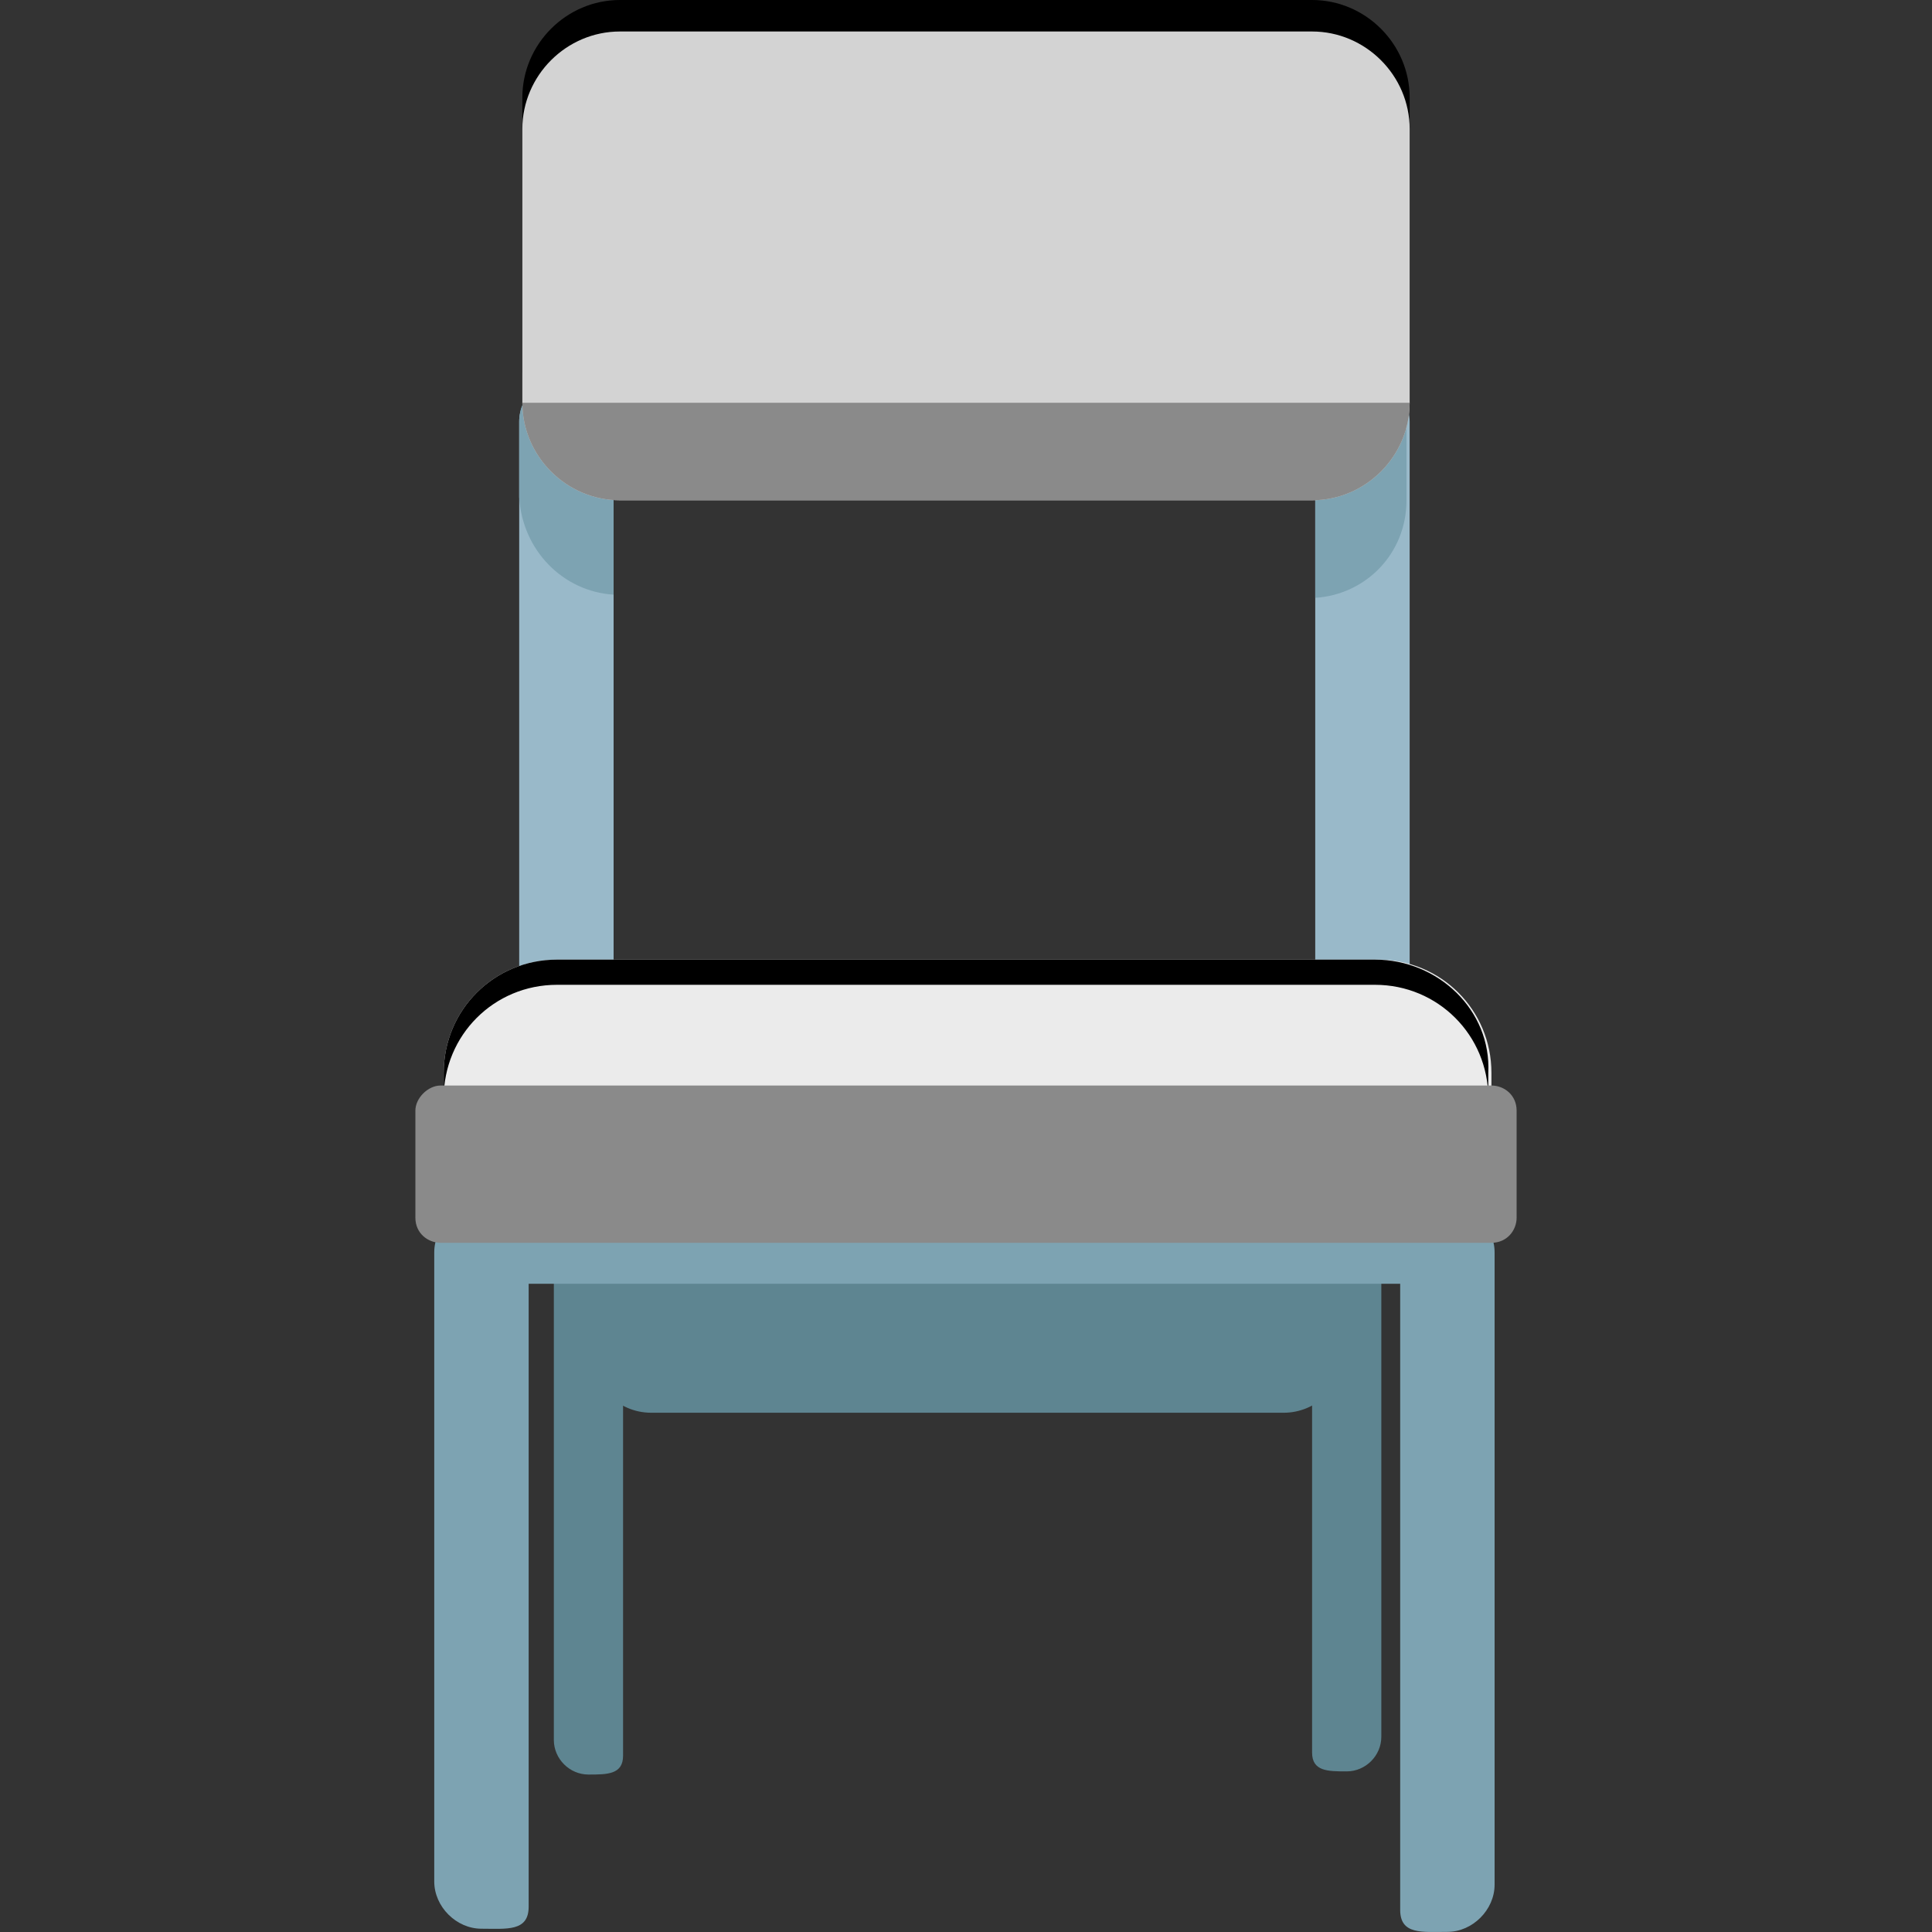 <svg width="30" height="30" viewBox="0 0 30 30" fill="none" xmlns="http://www.w3.org/2000/svg">
<rect x="0" y="0" width="30" height="30" fill="#333333" stroke="none"/>
<path d="M20.863 21.008C20.863 21.546 20.423 21.937 19.934 21.937H10.114C9.577 21.937 9.186 21.497 9.186 21.008V19.982C9.186 19.445 9.626 19.054 10.114 19.054H19.886C20.423 19.054 20.814 19.494 20.814 19.982V21.008H20.863Z" fill="#5E8591"/>
<path d="M21.449 26.969C21.449 27.262 21.205 27.506 20.912 27.506C20.619 27.506 20.374 27.506 20.374 27.213V19.298C20.374 19.005 20.619 18.761 20.912 18.761C21.205 18.761 21.449 19.005 21.449 19.298V26.969Z" fill="#5E8591"/>
<path d="M9.675 27.262C9.675 27.555 9.43 27.555 9.137 27.555C8.844 27.555 8.6 27.311 8.6 27.018V19.298C8.6 19.005 8.844 18.761 9.137 18.761C9.43 18.761 9.675 19.005 9.675 19.298V27.262Z" fill="#5E8591"/>
<path d="M23.208 29.265C23.208 29.656 22.866 29.998 22.475 29.998C22.084 29.998 21.742 30.047 21.742 29.656V19.445C21.742 19.054 22.084 18.712 22.475 18.712C22.866 18.712 23.208 19.054 23.208 19.445V29.265Z" fill="#7DA3B2"/>
<path d="M8.209 29.607C8.209 29.998 7.867 29.949 7.476 29.949C7.085 29.949 6.743 29.607 6.743 29.216V19.445C6.743 19.054 7.085 18.712 7.476 18.712C7.867 18.712 8.209 19.054 8.209 19.445V29.607Z" fill="#7DA3B2"/>
<path d="M23.208 19.543C23.208 19.738 23.012 19.934 22.817 19.934H7.183C6.987 19.934 6.792 19.738 6.792 19.543C6.792 19.347 6.987 19.152 7.183 19.152H22.817C23.061 19.201 23.208 19.347 23.208 19.543Z" fill="#7DA3B2"/>
<path d="M21.889 5.765C21.889 6.596 21.205 7.28 20.374 7.28H9.626C8.795 7.28 8.111 6.596 8.111 5.765V1.515C8.111 0.684 8.795 0 9.626 0H20.374C21.205 0 21.889 0.684 21.889 1.515V5.765Z" fill="black"/>
<path d="M9.528 16.367C9.528 16.758 9.186 17.1 8.795 17.1C8.404 17.1 8.062 16.758 8.062 16.367V6.547C8.062 6.156 8.404 5.814 8.795 5.814C9.186 5.814 9.528 6.156 9.528 6.547V16.367Z" fill="#99B9C9"/>
<path d="M21.889 16.367C21.889 16.758 21.547 17.1 21.156 17.1C20.765 17.1 20.423 16.758 20.423 16.367V6.547C20.423 6.156 20.765 5.814 21.156 5.814C21.547 5.814 21.889 6.156 21.889 6.547V16.367Z" fill="#99B9C9"/>
<path d="M21.156 5.863C20.765 5.863 20.423 6.205 20.423 6.596V9.283C21.205 9.234 21.84 8.599 21.84 7.768V6.596C21.889 6.156 21.547 5.863 21.156 5.863Z" fill="#7DA3B2"/>
<path d="M9.528 9.234V6.547C9.528 6.156 9.186 5.814 8.795 5.814C8.404 5.814 8.062 6.156 8.062 6.547V7.719C8.111 8.55 8.746 9.185 9.528 9.234Z" fill="#7DA3B2"/>
<path d="M21.889 6.254C21.889 7.084 21.205 7.768 20.374 7.768H9.626C8.795 7.768 8.111 7.084 8.111 6.254V2.003C8.111 1.173 8.795 0.489 9.626 0.489H20.374C21.205 0.489 21.889 1.173 21.889 2.003V6.254Z" fill="#D3D3D3"/>
<path d="M21.889 6.254C21.889 7.084 21.205 7.768 20.374 7.768H9.626C8.795 7.768 8.111 7.084 8.111 6.254" fill="#8A8A8A"/>
<path d="M23.159 17.295V16.66C23.159 15.683 22.377 14.901 21.4 14.901H8.649C7.671 14.901 6.89 15.683 6.89 16.66V17.295H23.159Z" fill="#EBEBEB"/>
<path d="M21.351 14.901H8.649C7.671 14.901 6.89 15.683 6.89 16.66V17.051C6.89 16.074 7.671 15.292 8.649 15.292H21.351C22.328 15.292 23.11 16.074 23.11 17.051V16.66C23.159 15.683 22.328 14.901 21.351 14.901Z" fill="black"/>
<path d="M23.55 18.908C23.55 19.103 23.403 19.298 23.159 19.298H6.841C6.646 19.298 6.45 19.152 6.45 18.908V17.246C6.45 17.051 6.646 16.856 6.841 16.856H23.159C23.355 16.856 23.55 17.002 23.55 17.246V18.908Z" fill="#8A8A8A"/>
</svg>
